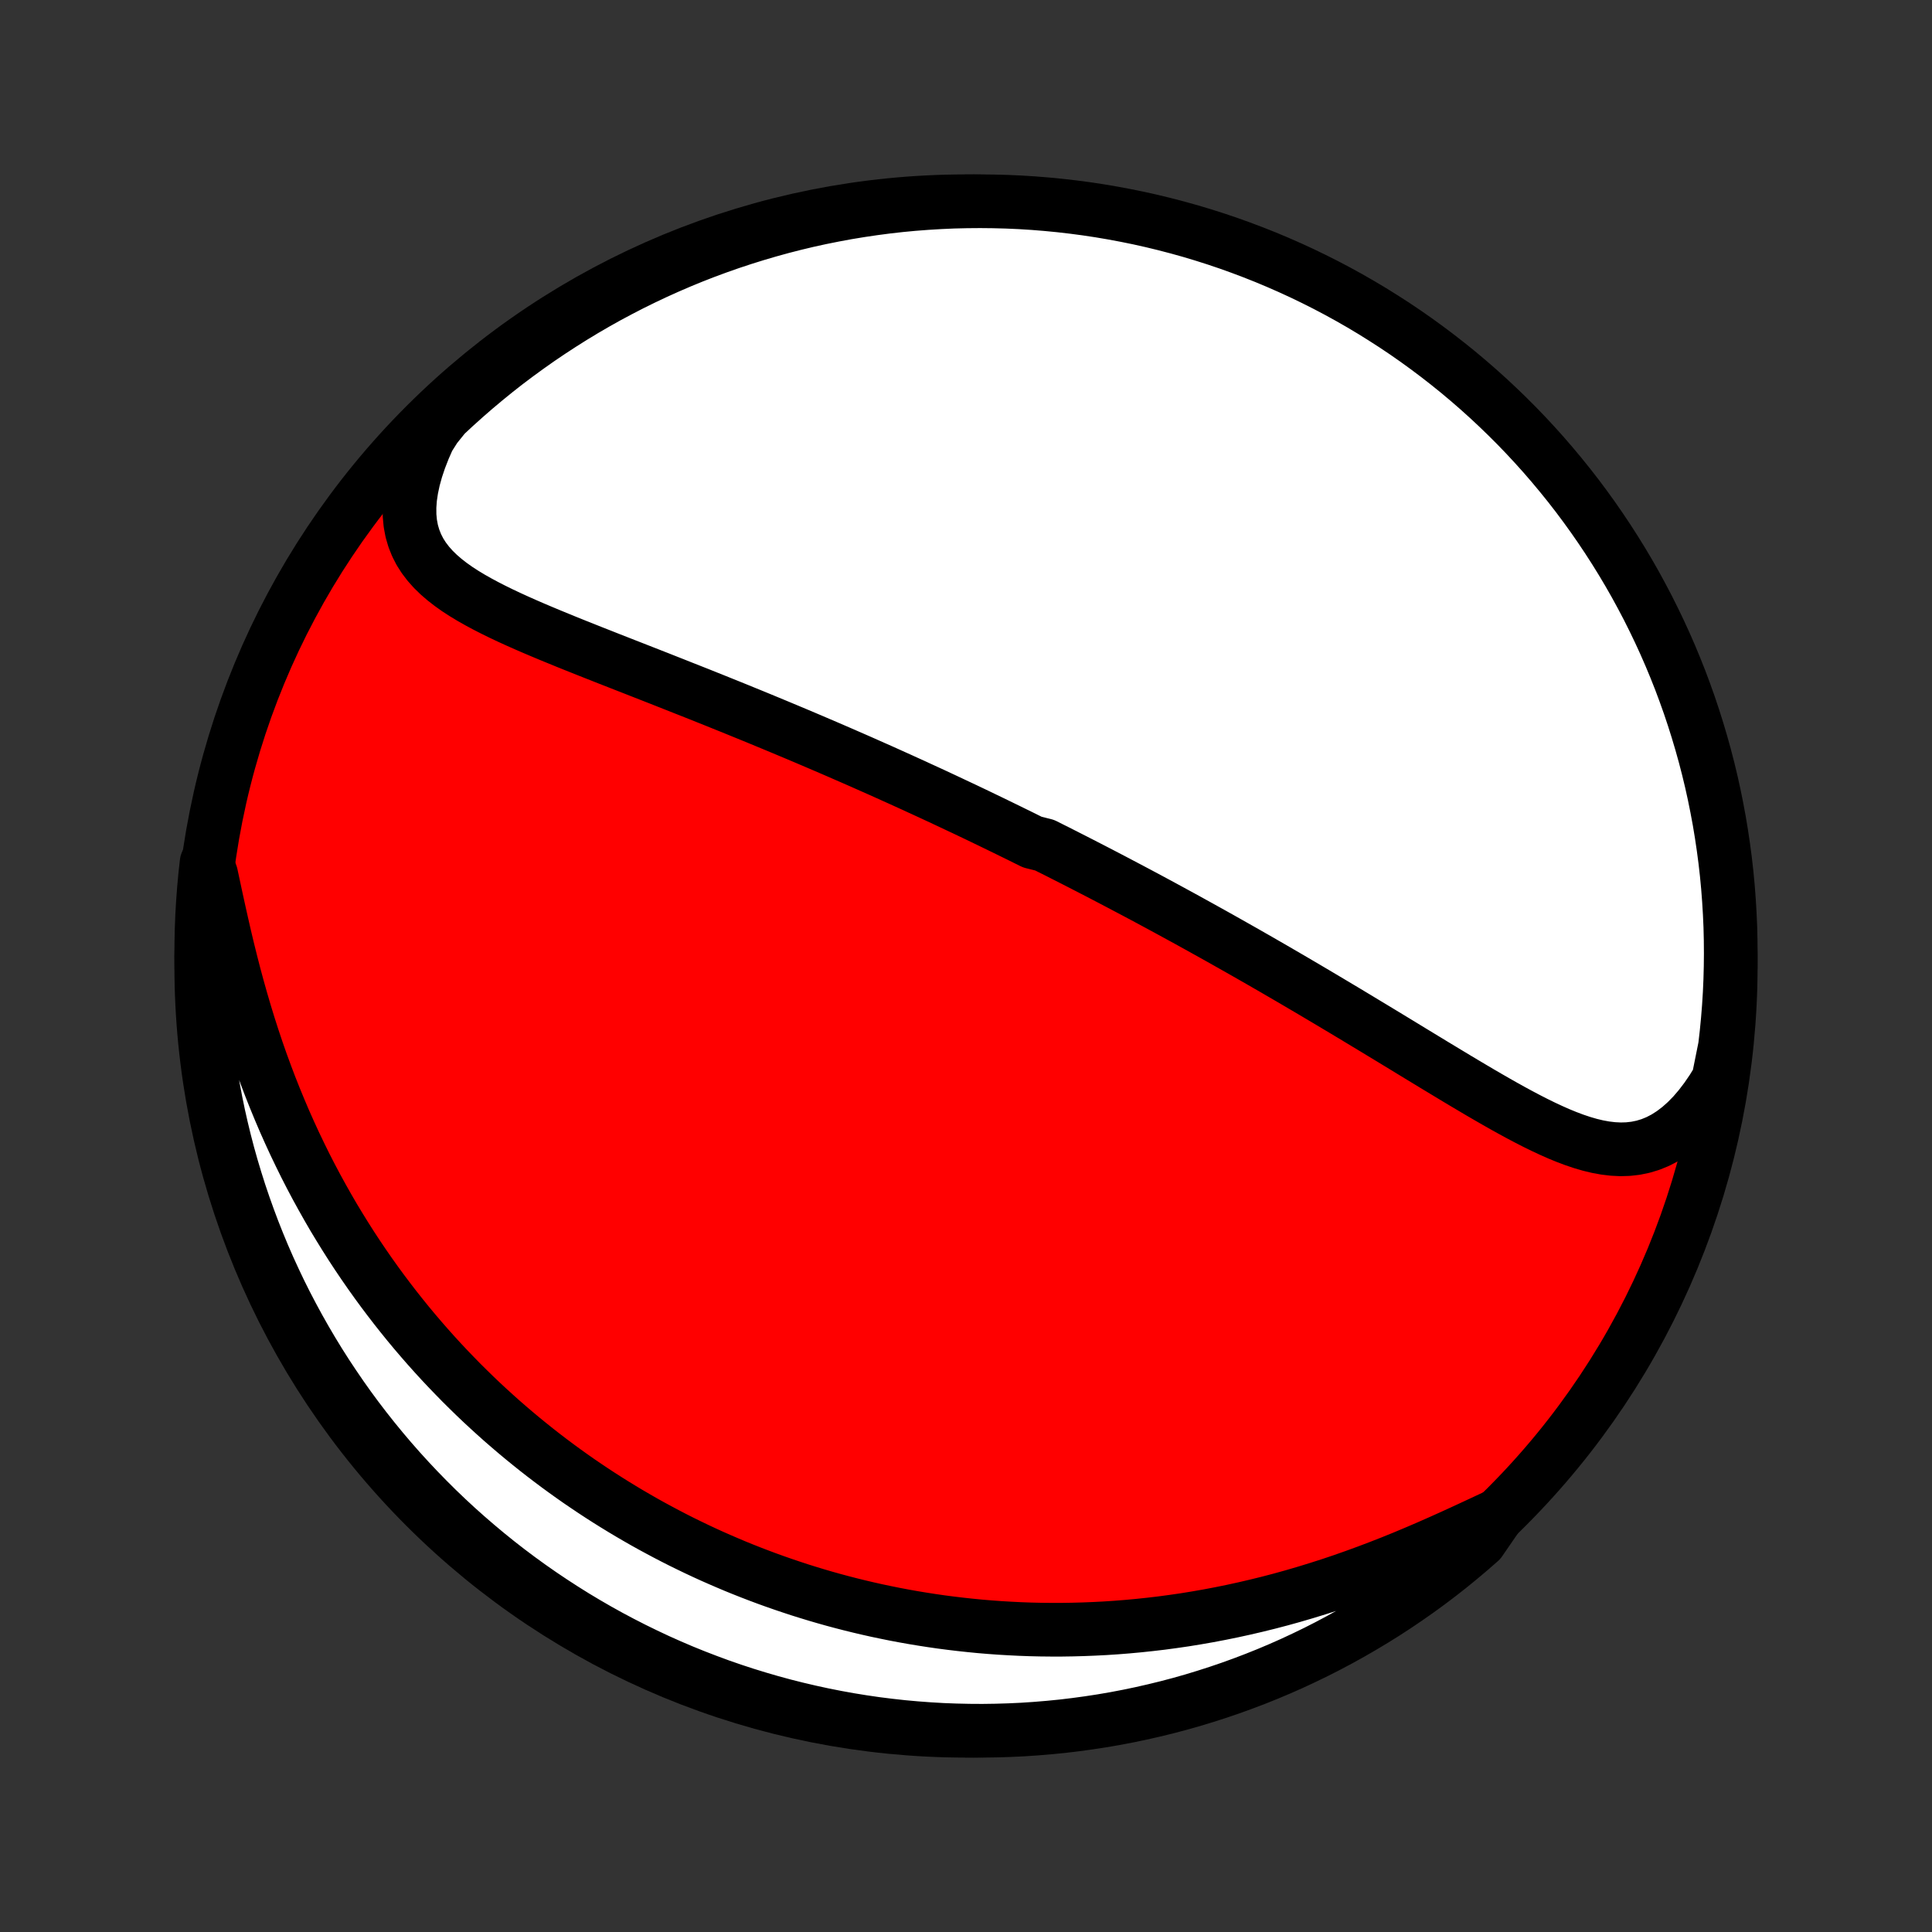 <?xml version="1.0" encoding="utf-8" standalone="no"?>
<!DOCTYPE svg PUBLIC "-//W3C//DTD SVG 1.1//EN"
  "http://www.w3.org/Graphics/SVG/1.1/DTD/svg11.dtd">
<!-- Created with matplotlib (http://matplotlib.org/) -->
<svg height="72pt" version="1.1" viewBox="0 0 72 72" width="72pt" xmlns="http://www.w3.org/2000/svg" xmlns:xlink="http://www.w3.org/1999/xlink">
 <rect x="0" y="0" width="72" height="72" fill="#333333" stroke="none"/>
 <defs>
  <style type="text/css">
*{stroke-linecap:butt;stroke-linejoin:round;}
  </style>
 </defs>
 <g id="figure_1">
  <g id="patch_1">
   <path d="
M0 72
L72 72
L72 0
L0 0
z
" style="fill:none;"/>
  </g>
  <g id="axes_1">
   <g id="PatchCollection_1">
    <defs>
     <path d="
M36 -7.5
C43.558 -7.5 50.808 -10.503 56.153 -15.848
C61.497 -21.192 64.5 -28.442 64.5 -36
C64.5 -43.558 61.497 -50.808 56.153 -56.153
C50.808 -61.497 43.558 -64.5 36 -64.5
C28.442 -64.5 21.192 -61.497 15.848 -56.153
C10.503 -50.808 7.5 -43.558 7.5 -36
C7.5 -28.442 10.503 -21.192 15.848 -15.848
C21.192 -10.503 28.442 -7.5 36 -7.5
z
" id="C0_0_a811fe30f3"/>
     <path d="
M64.036 -31.762
L63.813 -31.399
L63.581 -31.06
L63.342 -30.747
L63.096 -30.46
L62.843 -30.202
L62.585 -29.973
L62.322 -29.773
L62.055 -29.602
L61.784 -29.461
L61.51 -29.349
L61.233 -29.265
L60.955 -29.208
L60.674 -29.176
L60.392 -29.168
L60.108 -29.182
L59.823 -29.216
L59.537 -29.268
L59.25 -29.337
L58.962 -29.421
L58.673 -29.518
L58.383 -29.627
L58.093 -29.746
L57.802 -29.875
L57.511 -30.011
L57.219 -30.154
L56.928 -30.303
L56.636 -30.457
L56.343 -30.616
L56.051 -30.778
L55.76 -30.943
L55.468 -31.111
L55.177 -31.28
L54.886 -31.452
L54.596 -31.624
L54.306 -31.797
L54.018 -31.971
L53.73 -32.145
L53.443 -32.318
L53.157 -32.492
L52.872 -32.665
L52.588 -32.838
L52.306 -33.01
L52.025 -33.181
L51.745 -33.351
L51.466 -33.52
L51.189 -33.688
L50.913 -33.854
L50.639 -34.02
L50.366 -34.184
L50.095 -34.347
L49.825 -34.508
L49.557 -34.668
L49.29 -34.827
L49.025 -34.984
L48.761 -35.14
L48.499 -35.294
L48.239 -35.447
L47.98 -35.598
L47.722 -35.748
L47.466 -35.897
L47.211 -36.044
L46.958 -36.19
L46.706 -36.334
L46.456 -36.477
L46.206 -36.619
L45.958 -36.759
L45.712 -36.898
L45.467 -37.036
L45.222 -37.173
L44.979 -37.308
L44.738 -37.442
L44.497 -37.575
L44.257 -37.708
L44.019 -37.838
L43.781 -37.968
L43.544 -38.097
L43.308 -38.225
L43.073 -38.352
L42.839 -38.478
L42.605 -38.603
L42.372 -38.727
L42.14 -38.85
L41.908 -38.972
L41.677 -39.094
L41.447 -39.215
L41.217 -39.335
L40.987 -39.455
L40.758 -39.573
L40.529 -39.691
L40.3 -39.809
L40.071 -39.926
L39.843 -40.042
L39.615 -40.158
L39.387 -40.274
L39.158 -40.388
L38.93 -40.503
L38.473 -40.617
L38.245 -40.73
L38.016 -40.844
L37.787 -40.956
L37.557 -41.069
L37.327 -41.181
L37.097 -41.293
L36.866 -41.405
L36.635 -41.516
L36.403 -41.628
L36.17 -41.739
L35.937 -41.85
L35.702 -41.96
L35.467 -42.071
L35.231 -42.182
L34.995 -42.292
L34.757 -42.403
L34.518 -42.513
L34.278 -42.623
L34.038 -42.734
L33.795 -42.844
L33.552 -42.955
L33.307 -43.065
L33.061 -43.176
L32.814 -43.287
L32.565 -43.397
L32.315 -43.508
L32.063 -43.62
L31.809 -43.731
L31.554 -43.842
L31.298 -43.954
L31.039 -44.066
L30.779 -44.178
L30.517 -44.29
L30.253 -44.403
L29.987 -44.516
L29.72 -44.629
L29.45 -44.742
L29.178 -44.856
L28.905 -44.97
L28.629 -45.084
L28.352 -45.199
L28.072 -45.314
L27.79 -45.429
L27.506 -45.545
L27.22 -45.661
L26.932 -45.777
L26.642 -45.894
L26.349 -46.011
L26.055 -46.129
L25.759 -46.246
L25.46 -46.364
L25.16 -46.483
L24.858 -46.602
L24.555 -46.722
L24.249 -46.842
L23.942 -46.962
L23.634 -47.083
L23.324 -47.204
L23.013 -47.326
L22.701 -47.448
L22.388 -47.572
L22.075 -47.695
L21.761 -47.82
L21.447 -47.945
L21.134 -48.071
L20.821 -48.199
L20.509 -48.327
L20.198 -48.457
L19.889 -48.588
L19.582 -48.721
L19.278 -48.856
L18.978 -48.993
L18.681 -49.133
L18.39 -49.276
L18.104 -49.422
L17.825 -49.572
L17.553 -49.726
L17.29 -49.885
L17.036 -50.05
L16.794 -50.222
L16.564 -50.401
L16.348 -50.588
L16.147 -50.784
L15.963 -50.991
L15.797 -51.208
L15.65 -51.438
L15.526 -51.681
L15.424 -51.937
L15.345 -52.207
L15.291 -52.493
L15.263 -52.793
L15.261 -53.108
L15.285 -53.438
L15.336 -53.781
L15.412 -54.138
L15.514 -54.506
L15.641 -54.885
L15.792 -55.273
L15.966 -55.669
L16.221 -56.071
L16.582 -56.52
L16.949 -56.862
L17.322 -57.197
L17.701 -57.527
L18.085 -57.849
L18.474 -58.165
L18.869 -58.475
L19.27 -58.777
L19.675 -59.072
L20.085 -59.361
L20.5 -59.642
L20.92 -59.916
L21.344 -60.183
L21.773 -60.443
L22.206 -60.695
L22.643 -60.94
L23.085 -61.176
L23.53 -61.406
L23.979 -61.627
L24.432 -61.841
L24.889 -62.047
L25.348 -62.245
L25.811 -62.435
L26.277 -62.617
L26.746 -62.79
L27.218 -62.956
L27.693 -63.113
L28.17 -63.262
L28.649 -63.403
L29.131 -63.536
L29.615 -63.66
L30.1 -63.776
L30.588 -63.883
L31.077 -63.981
L31.568 -64.072
L32.06 -64.153
L32.553 -64.226
L33.047 -64.291
L33.542 -64.347
L34.038 -64.394
L34.535 -64.432
L35.032 -64.462
L35.529 -64.484
L36.026 -64.496
L36.524 -64.5
L37.021 -64.495
L37.518 -64.482
L38.014 -64.46
L38.51 -64.429
L39.005 -64.389
L39.499 -64.341
L39.993 -64.284
L40.484 -64.219
L40.975 -64.145
L41.464 -64.062
L41.951 -63.971
L42.437 -63.872
L42.92 -63.764
L43.402 -63.647
L43.881 -63.522
L44.358 -63.389
L44.832 -63.247
L45.304 -63.097
L45.772 -62.939
L46.238 -62.772
L46.701 -62.597
L47.16 -62.415
L47.616 -62.224
L48.069 -62.025
L48.517 -61.819
L48.962 -61.604
L49.403 -61.382
L49.84 -61.152
L50.273 -60.914
L50.701 -60.669
L51.125 -60.416
L51.544 -60.155
L51.959 -59.888
L52.369 -59.613
L52.773 -59.331
L53.173 -59.041
L53.567 -58.745
L53.956 -58.442
L54.34 -58.132
L54.718 -57.815
L55.09 -57.492
L55.456 -57.162
L55.817 -56.825
L56.171 -56.483
L56.52 -56.134
L56.862 -55.779
L57.197 -55.418
L57.527 -55.051
L57.849 -54.678
L58.165 -54.299
L58.475 -53.915
L58.777 -53.526
L59.072 -53.131
L59.361 -52.73
L59.642 -52.325
L59.916 -51.915
L60.183 -51.5
L60.443 -51.08
L60.695 -50.656
L60.94 -50.227
L61.176 -49.794
L61.406 -49.357
L61.627 -48.915
L61.841 -48.47
L62.047 -48.021
L62.245 -47.568
L62.435 -47.111
L62.617 -46.652
L62.79 -46.189
L62.956 -45.723
L63.113 -45.254
L63.262 -44.782
L63.403 -44.307
L63.536 -43.83
L63.66 -43.351
L63.776 -42.869
L63.883 -42.385
L63.981 -41.9
L64.072 -41.412
L64.153 -40.923
L64.226 -40.432
L64.291 -39.94
L64.347 -39.447
L64.394 -38.953
L64.432 -38.458
L64.462 -37.962
L64.484 -37.465
L64.496 -36.968
L64.5 -36.471
L64.495 -35.974
L64.482 -35.476
L64.46 -34.979
L64.429 -34.482
L64.389 -33.986
L64.341 -33.49
L64.284 -32.995
z
" id="C0_1_fae97f6bf8"/>
     <path d="
M55.823 -15.537
L55.404 -15.341
L54.978 -15.142
L54.546 -14.942
L54.109 -14.742
L53.666 -14.543
L53.219 -14.346
L52.769 -14.153
L52.316 -13.963
L51.86 -13.778
L51.402 -13.599
L50.943 -13.425
L50.483 -13.257
L50.022 -13.095
L49.561 -12.94
L49.101 -12.793
L48.641 -12.652
L48.183 -12.518
L47.725 -12.391
L47.27 -12.272
L46.816 -12.16
L46.365 -12.055
L45.916 -11.957
L45.469 -11.866
L45.026 -11.782
L44.585 -11.705
L44.148 -11.634
L43.713 -11.571
L43.282 -11.513
L42.855 -11.463
L42.431 -11.418
L42.01 -11.379
L41.593 -11.346
L41.18 -11.319
L40.771 -11.298
L40.365 -11.282
L39.963 -11.271
L39.565 -11.265
L39.171 -11.265
L38.78 -11.269
L38.393 -11.278
L38.01 -11.292
L37.63 -11.311
L37.255 -11.333
L36.882 -11.36
L36.513 -11.391
L36.148 -11.427
L35.786 -11.466
L35.428 -11.509
L35.073 -11.555
L34.721 -11.606
L34.373 -11.66
L34.028 -11.717
L33.686 -11.778
L33.347 -11.842
L33.011 -11.91
L32.677 -11.98
L32.347 -12.054
L32.02 -12.131
L31.695 -12.211
L31.373 -12.294
L31.053 -12.38
L30.736 -12.469
L30.422 -12.561
L30.11 -12.656
L29.8 -12.753
L29.493 -12.854
L29.188 -12.957
L28.884 -13.063
L28.584 -13.171
L28.285 -13.283
L27.988 -13.397
L27.692 -13.514
L27.399 -13.633
L27.108 -13.756
L26.818 -13.881
L26.53 -14.008
L26.243 -14.139
L25.959 -14.272
L25.675 -14.409
L25.393 -14.547
L25.113 -14.689
L24.834 -14.834
L24.556 -14.982
L24.279 -15.132
L24.004 -15.285
L23.73 -15.442
L23.457 -15.601
L23.185 -15.764
L22.915 -15.929
L22.645 -16.098
L22.376 -16.27
L22.109 -16.445
L21.842 -16.624
L21.576 -16.805
L21.311 -16.991
L21.047 -17.18
L20.784 -17.372
L20.522 -17.568
L20.26 -17.768
L20 -17.971
L19.74 -18.179
L19.481 -18.39
L19.223 -18.605
L18.965 -18.825
L18.708 -19.048
L18.453 -19.276
L18.198 -19.508
L17.943 -19.745
L17.69 -19.986
L17.438 -20.232
L17.186 -20.482
L16.936 -20.738
L16.686 -20.998
L16.437 -21.263
L16.19 -21.533
L15.943 -21.809
L15.698 -22.09
L15.454 -22.376
L15.211 -22.668
L14.97 -22.966
L14.73 -23.269
L14.492 -23.578
L14.255 -23.893
L14.02 -24.214
L13.787 -24.541
L13.556 -24.874
L13.327 -25.213
L13.1 -25.559
L12.876 -25.911
L12.654 -26.27
L12.434 -26.634
L12.218 -27.006
L12.005 -27.384
L11.794 -27.768
L11.587 -28.159
L11.383 -28.557
L11.184 -28.961
L10.987 -29.371
L10.795 -29.788
L10.607 -30.21
L10.424 -30.639
L10.245 -31.073
L10.07 -31.514
L9.901 -31.959
L9.736 -32.41
L9.577 -32.865
L9.423 -33.325
L9.274 -33.789
L9.131 -34.256
L8.993 -34.726
L8.86 -35.198
L8.732 -35.672
L8.61 -36.147
L8.492 -36.621
L8.379 -37.095
L8.271 -37.566
L8.166 -38.035
L8.064 -38.499
L7.966 -38.957
L7.869 -39.408
L7.699 -39.85
L7.644 -39.358
L7.599 -38.864
L7.562 -38.368
L7.533 -37.872
L7.514 -37.376
L7.503 -36.879
L7.5 -36.381
L7.507 -35.884
L7.522 -35.386
L7.545 -34.889
L7.578 -34.392
L7.619 -33.896
L7.668 -33.4
L7.727 -32.906
L7.794 -32.411
L7.869 -31.919
L7.953 -31.427
L8.046 -30.937
L8.147 -30.448
L8.257 -29.961
L8.375 -29.476
L8.501 -28.993
L8.636 -28.512
L8.78 -28.033
L8.931 -27.556
L9.091 -27.083
L9.259 -26.612
L9.435 -26.143
L9.619 -25.678
L9.811 -25.216
L10.011 -24.757
L10.22 -24.302
L10.435 -23.85
L10.659 -23.402
L10.891 -22.958
L11.13 -22.518
L11.377 -22.081
L11.631 -21.649
L11.892 -21.222
L12.161 -20.799
L12.438 -20.381
L12.721 -19.967
L13.011 -19.558
L13.309 -19.154
L13.613 -18.756
L13.925 -18.362
L14.243 -17.974
L14.567 -17.592
L14.898 -17.215
L15.236 -16.844
L15.58 -16.478
L15.93 -16.119
L16.286 -15.765
L16.648 -15.418
L17.016 -15.077
L17.39 -14.743
L17.77 -14.415
L18.155 -14.093
L18.545 -13.778
L18.941 -13.47
L19.342 -13.169
L19.748 -12.875
L20.159 -12.588
L20.575 -12.308
L20.996 -12.035
L21.421 -11.769
L21.851 -11.511
L22.285 -11.26
L22.723 -11.017
L23.165 -10.782
L23.611 -10.554
L24.061 -10.334
L24.514 -10.121
L24.971 -9.917
L25.431 -9.72
L25.895 -9.532
L26.362 -9.352
L26.831 -9.179
L27.303 -9.015
L27.779 -8.859
L28.256 -8.712
L28.736 -8.572
L29.218 -8.441
L29.702 -8.319
L30.188 -8.205
L30.676 -8.099
L31.165 -8.002
L31.656 -7.913
L32.149 -7.833
L32.642 -7.761
L33.136 -7.699
L33.632 -7.644
L34.128 -7.599
L34.624 -7.562
L35.121 -7.533
L35.619 -7.514
L36.116 -7.503
L36.614 -7.5
L37.111 -7.507
L37.608 -7.522
L38.104 -7.545
L38.6 -7.578
L39.094 -7.619
L39.589 -7.668
L40.081 -7.727
L40.573 -7.794
L41.063 -7.869
L41.552 -7.953
L42.039 -8.046
L42.524 -8.147
L43.007 -8.257
L43.489 -8.375
L43.967 -8.501
L44.444 -8.636
L44.917 -8.78
L45.388 -8.931
L45.857 -9.091
L46.322 -9.259
L46.784 -9.435
L47.243 -9.619
L47.698 -9.811
L48.15 -10.011
L48.598 -10.22
L49.042 -10.435
L49.482 -10.659
L49.919 -10.891
L50.35 -11.13
L50.778 -11.377
L51.201 -11.631
L51.62 -11.892
L52.033 -12.161
L52.442 -12.438
L52.846 -12.721
L53.244 -13.011
L53.638 -13.309
L54.026 -13.613
L54.408 -13.925
L54.785 -14.243
L55.156 -14.567
z
" id="C0_2_a88ca9331b"/>
    </defs>
    <g clip-path="url(#p1bffca34e9)">
     <use style="fill:#ff0000;stroke:#000000;stroke-width:2.0;" x="0.0" xlink:href="#C0_0_a811fe30f3" y="72.0"/>
    </g>
    <g clip-path="url(#p1bffca34e9)">
     <use style="fill:#ffffff;stroke:#000000;stroke-width:2.0;" x="0.0" xlink:href="#C0_1_fae97f6bf8" y="72.0"/>
    </g>
    <g clip-path="url(#p1bffca34e9)">
     <use style="fill:#ffffff;stroke:#000000;stroke-width:2.0;" x="0.0" xlink:href="#C0_2_a88ca9331b" y="72.0"/>
    </g>
   </g>
  </g>
 </g>
 <defs>
  <clipPath id="p1bffca34e9">
   <rect height="72.0" width="72.0" x="0.0" y="0.0"/>
  </clipPath>
 </defs>
</svg>
